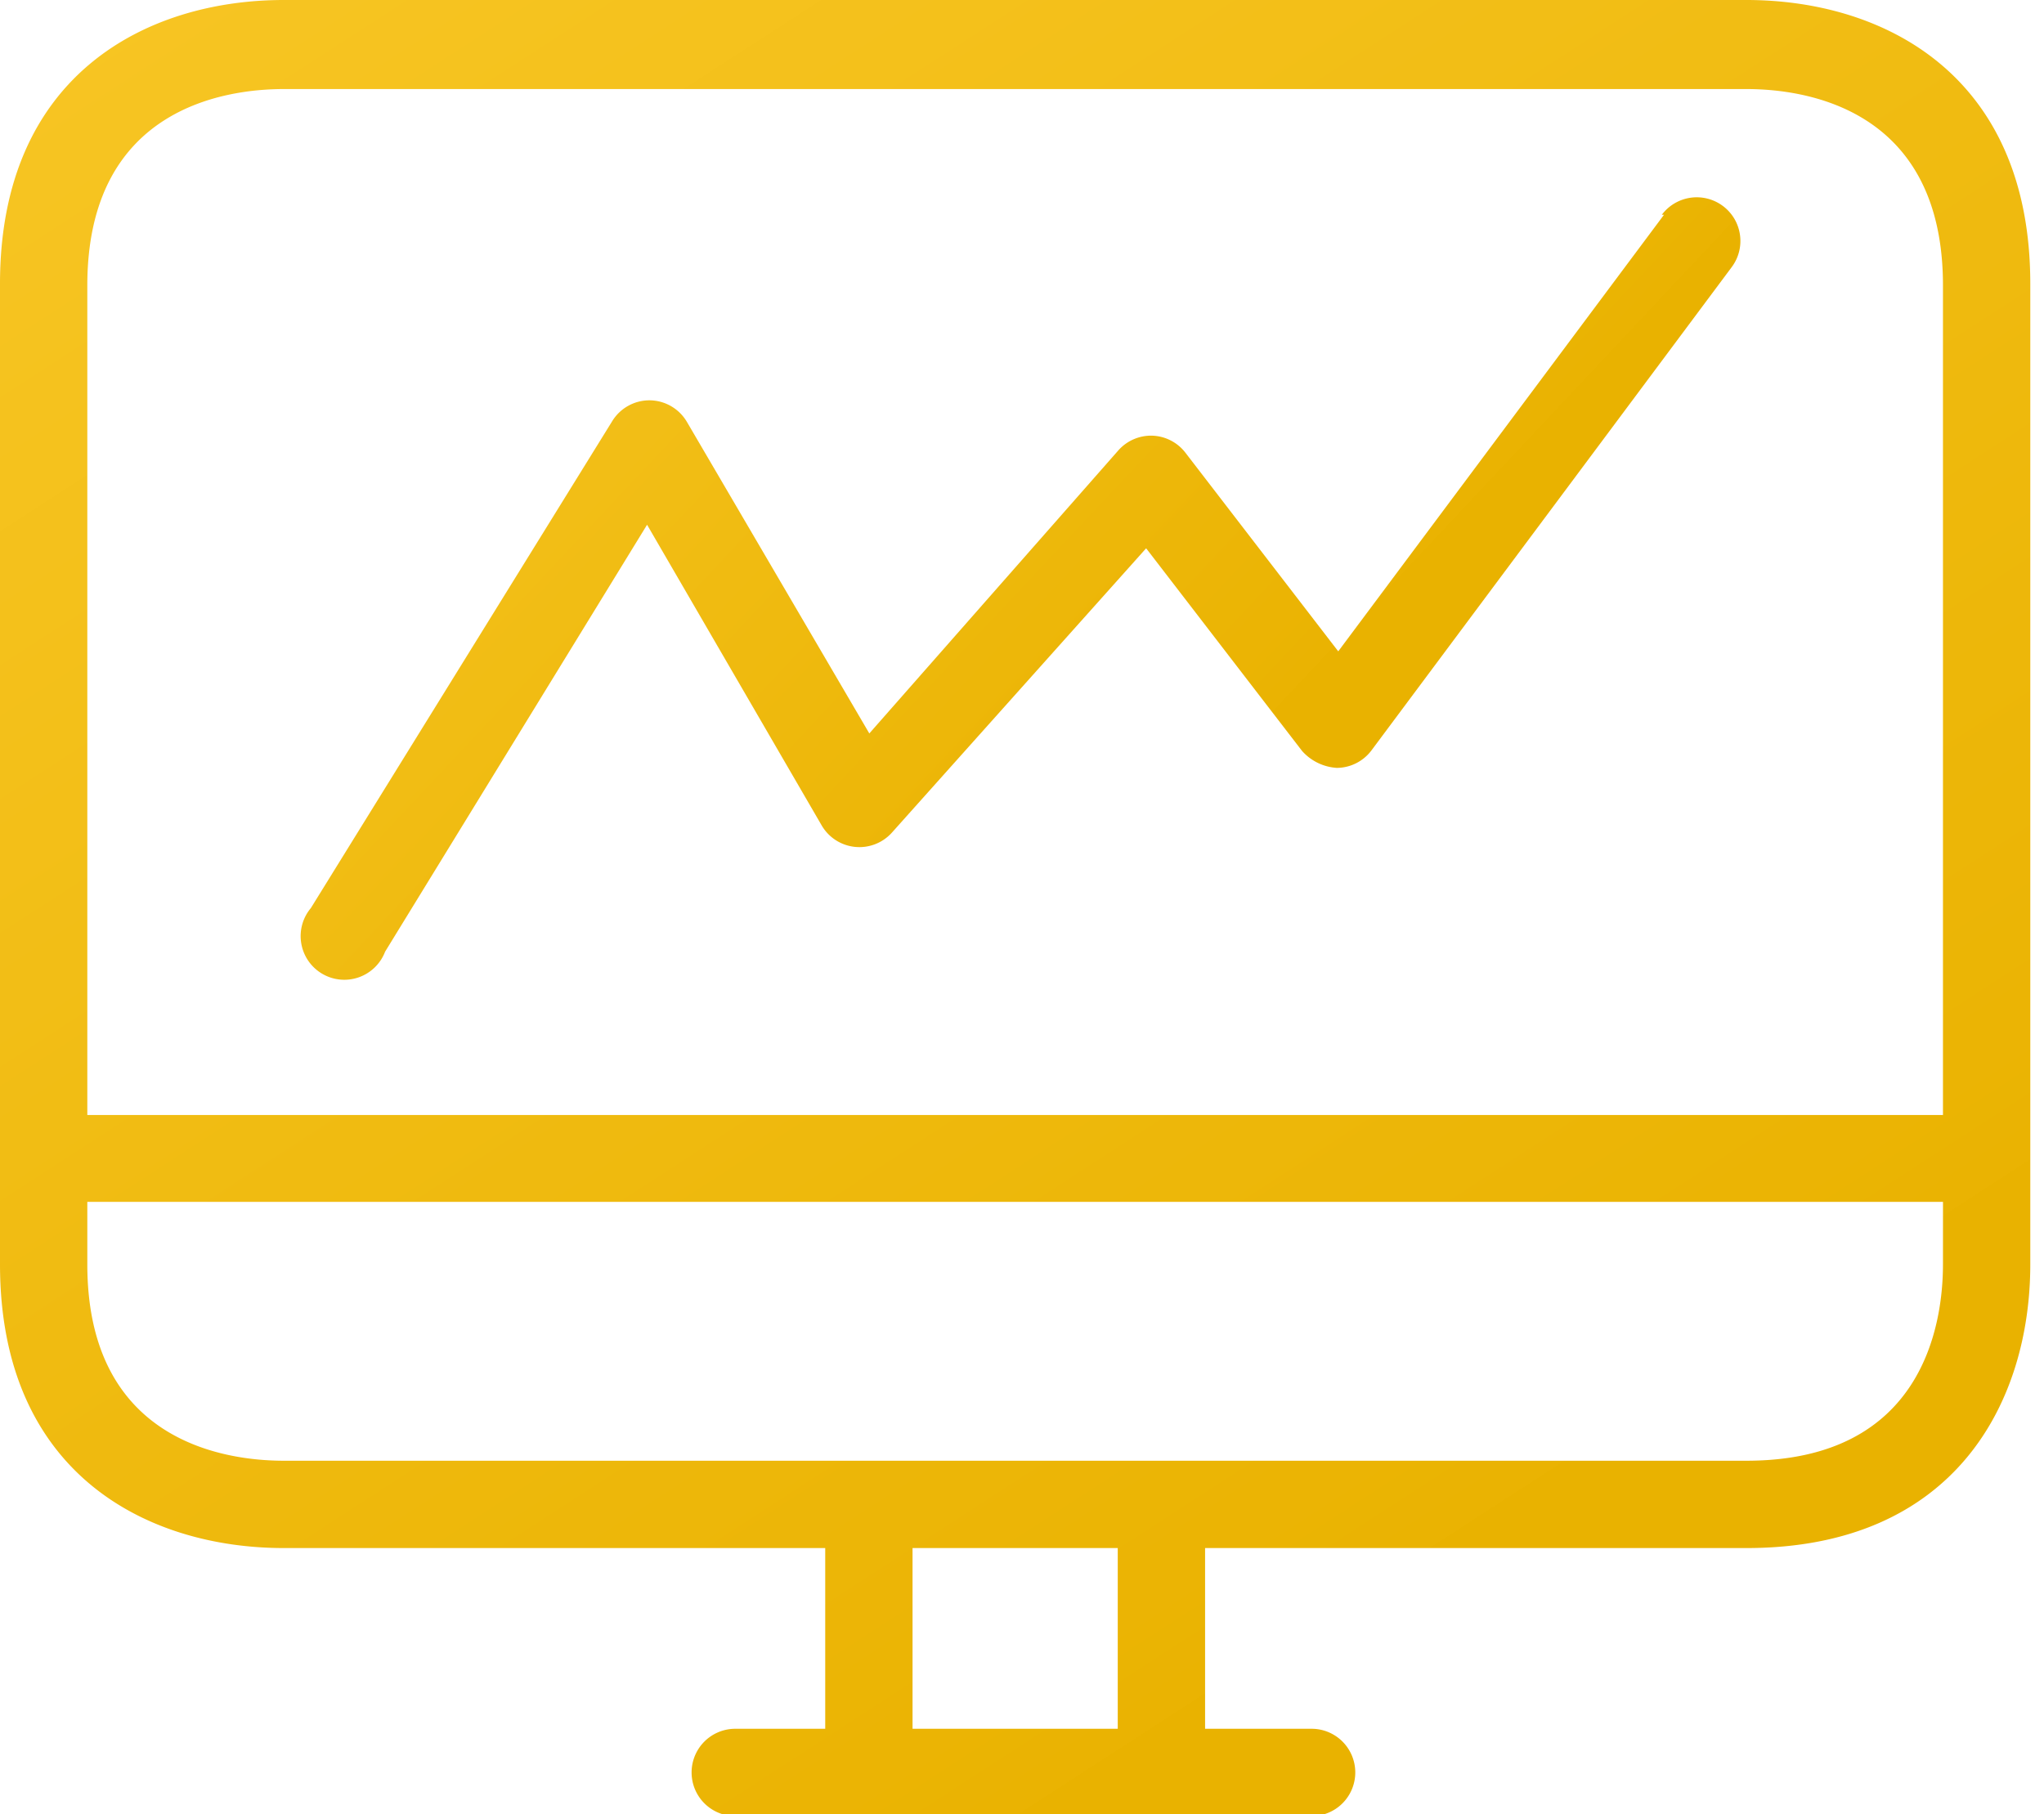 <svg xmlns="http://www.w3.org/2000/svg" width="89" height="79" viewBox="0 0 89 79"><defs><linearGradient id="bvyma" x1="-32.94" x2="44.2" y1="-40.1" y2="79.09" gradientUnits="userSpaceOnUse"><stop offset="0" stop-color="#ffd037"/><stop offset="1" stop-color="#eab302"/><stop offset="1" stop-color="#e9b200"/></linearGradient><linearGradient id="bvymb" x1="-10.27" x2="44.44" y1="-8.69" y2="42.67" gradientUnits="userSpaceOnUse"><stop offset="0" stop-color="#ffd037"/><stop offset="1" stop-color="#eab302"/><stop offset="1" stop-color="#e9b200"/></linearGradient></defs><g><g><g><g><g><path fill="url(#bvyma)" d="M84.601 48.555H3.802V12.433c0-7.718 5.989-8.555 8.555-8.555h63.689c2.566 0 8.555.837 8.555 8.555zm0 6.502c0 2.567-.836 8.555-8.555 8.555H12.357c-2.566 0-8.555-.836-8.555-8.555v-2.719h80.8zM39.734 75.285v-7.87h8.935v7.87zM76.046 0H12.357C6.387 0 0 3.25 0 12.357v42.7c0 9.107 6.388 12.358 12.357 12.358h23.575v7.87h-3.917a1.901 1.901 0 0 0 0 3.803H57.11a1.901 1.901 0 0 0 0-3.803h-4.638v-7.87h23.574c9.106 0 12.357-6.388 12.357-12.358v-42.7C88.403 3.251 82.016 0 76.046 0z"/></g></g></g><g><g><g><path fill="url(#bvymb)" d="M75.022 8.973a1.901 1.901 0 0 0-2.662.378l-.002.003h.095L58.27 28.365l-6.654-8.65a1.9 1.9 0 0 0-1.444-.742 1.901 1.901 0 0 0-1.483.647L37.852 31.94l-7.947-13.575a1.902 1.902 0 0 0-1.616-.932 1.901 1.901 0 0 0-1.635.913L13.536 39.544a1.901 1.901 0 1 0 3.232 1.9l11.407-18.592L35.78 35.95a1.901 1.901 0 0 0 3.06.304l11.065-12.377 6.787 8.822c.389.44.936.706 1.521.741a1.901 1.901 0 0 0 1.502-.76L75.4 11.635c.63-.84.461-2.031-.378-2.662z"/></g></g></g></g></g></svg>